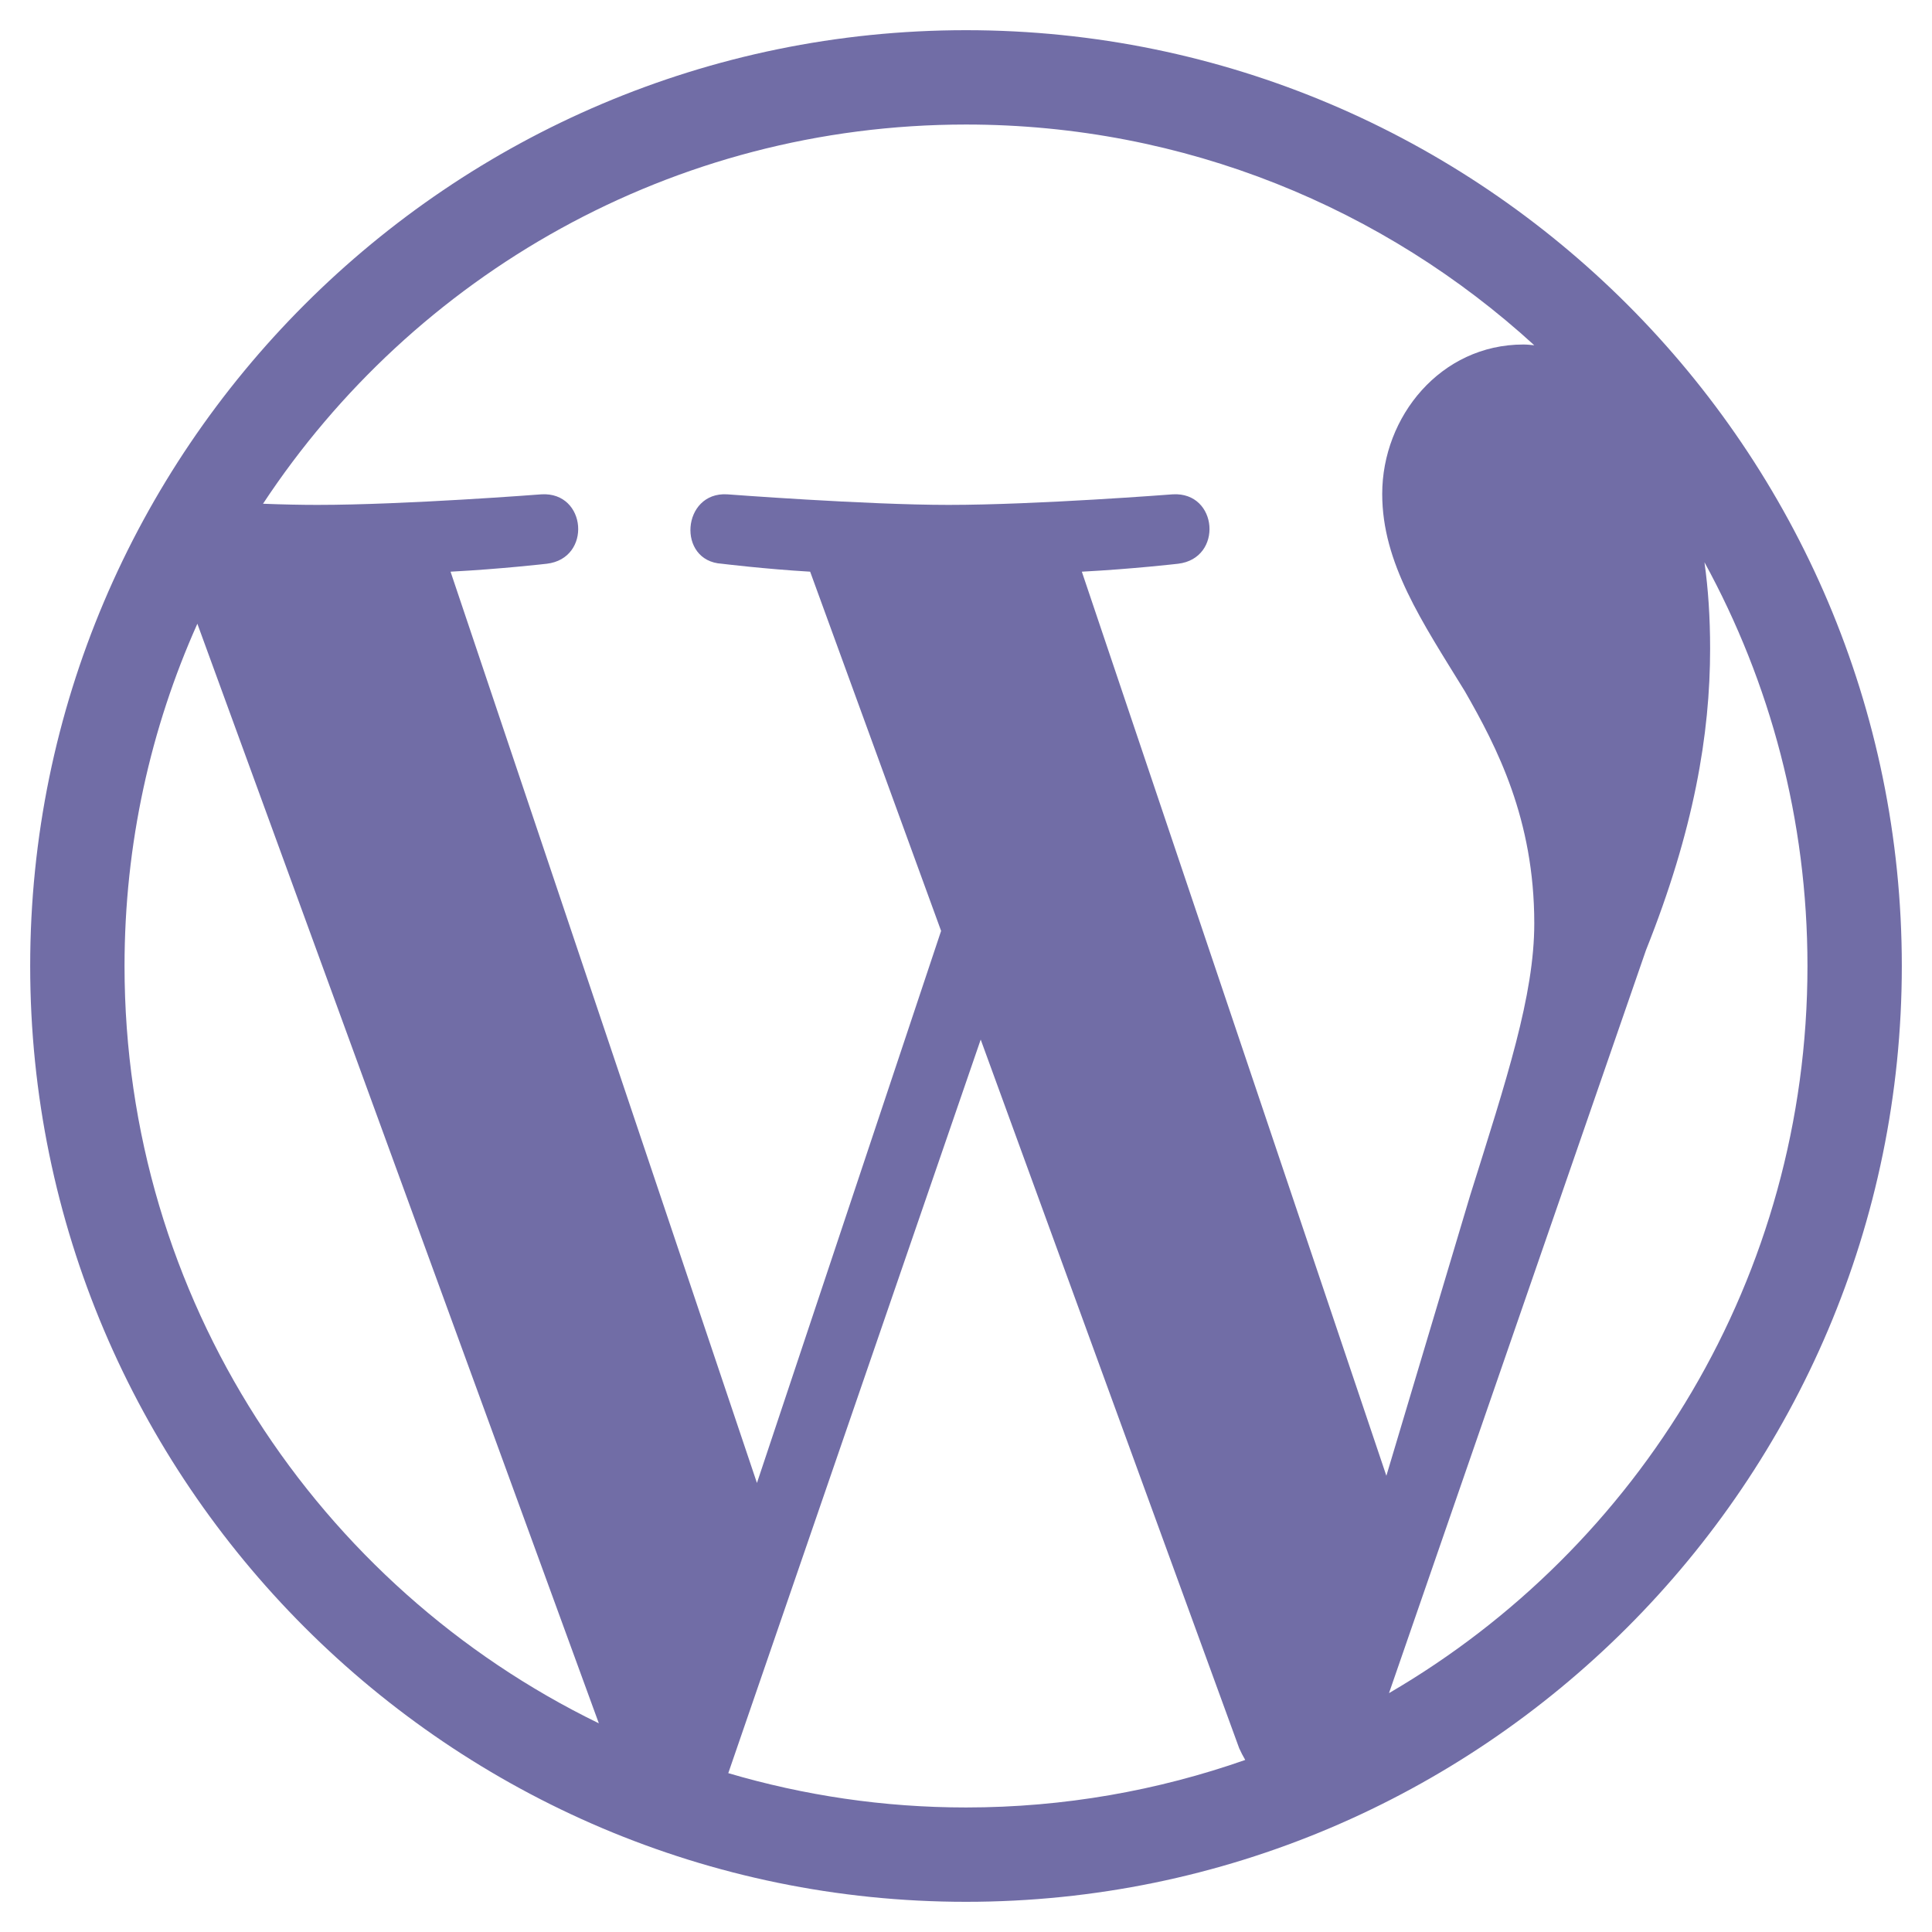 <svg width="72" height="72" viewBox="0 0 72 72" fill="none" xmlns="http://www.w3.org/2000/svg">
<path d="M36 1.125C16.777 1.125 1.125 16.762 1.125 36C1.125 55.223 16.777 70.875 36 70.875C55.223 70.875 70.875 55.223 70.875 36C70.875 16.762 55.223 1.125 36 1.125ZM4.641 36C4.641 31.458 5.611 27.141 7.355 23.245L22.317 64.223C11.855 59.133 4.641 48.403 4.641 36ZM36 67.359C32.92 67.359 29.953 66.909 27.141 66.08L36.548 38.742L46.181 65.152C46.252 65.306 46.322 65.447 46.406 65.588C43.158 66.727 39.656 67.359 36 67.359ZM40.317 21.305C42.202 21.206 43.903 21.009 43.903 21.009C45.591 20.812 45.394 18.323 43.706 18.422C43.706 18.422 38.63 18.816 35.353 18.816C32.273 18.816 27.098 18.422 27.098 18.422C25.411 18.323 25.214 20.911 26.902 21.009C26.902 21.009 28.505 21.206 30.192 21.305L35.072 34.692L28.209 55.266L16.791 21.305C18.675 21.206 20.377 21.009 20.377 21.009C22.064 20.812 21.867 18.323 20.18 18.422C20.18 18.422 15.103 18.816 11.827 18.816C11.236 18.816 10.547 18.802 9.802 18.773C15.412 10.266 25.045 4.641 36 4.641C44.156 4.641 51.595 7.763 57.178 12.867C57.038 12.853 56.911 12.839 56.77 12.839C53.691 12.839 51.511 15.525 51.511 18.408C51.511 20.995 53.002 23.175 54.591 25.762C55.786 27.844 57.178 30.53 57.178 34.411C57.178 37.097 56.152 40.205 54.788 44.55L51.666 54.998L40.317 21.305ZM51.764 63.098L61.341 35.409C63.127 30.938 63.731 27.366 63.731 24.173C63.731 23.02 63.661 21.952 63.52 20.953C65.967 25.425 67.359 30.544 67.359 36C67.359 47.573 61.087 57.67 51.764 63.098Z" fill="#716DA6"/>
</svg>
